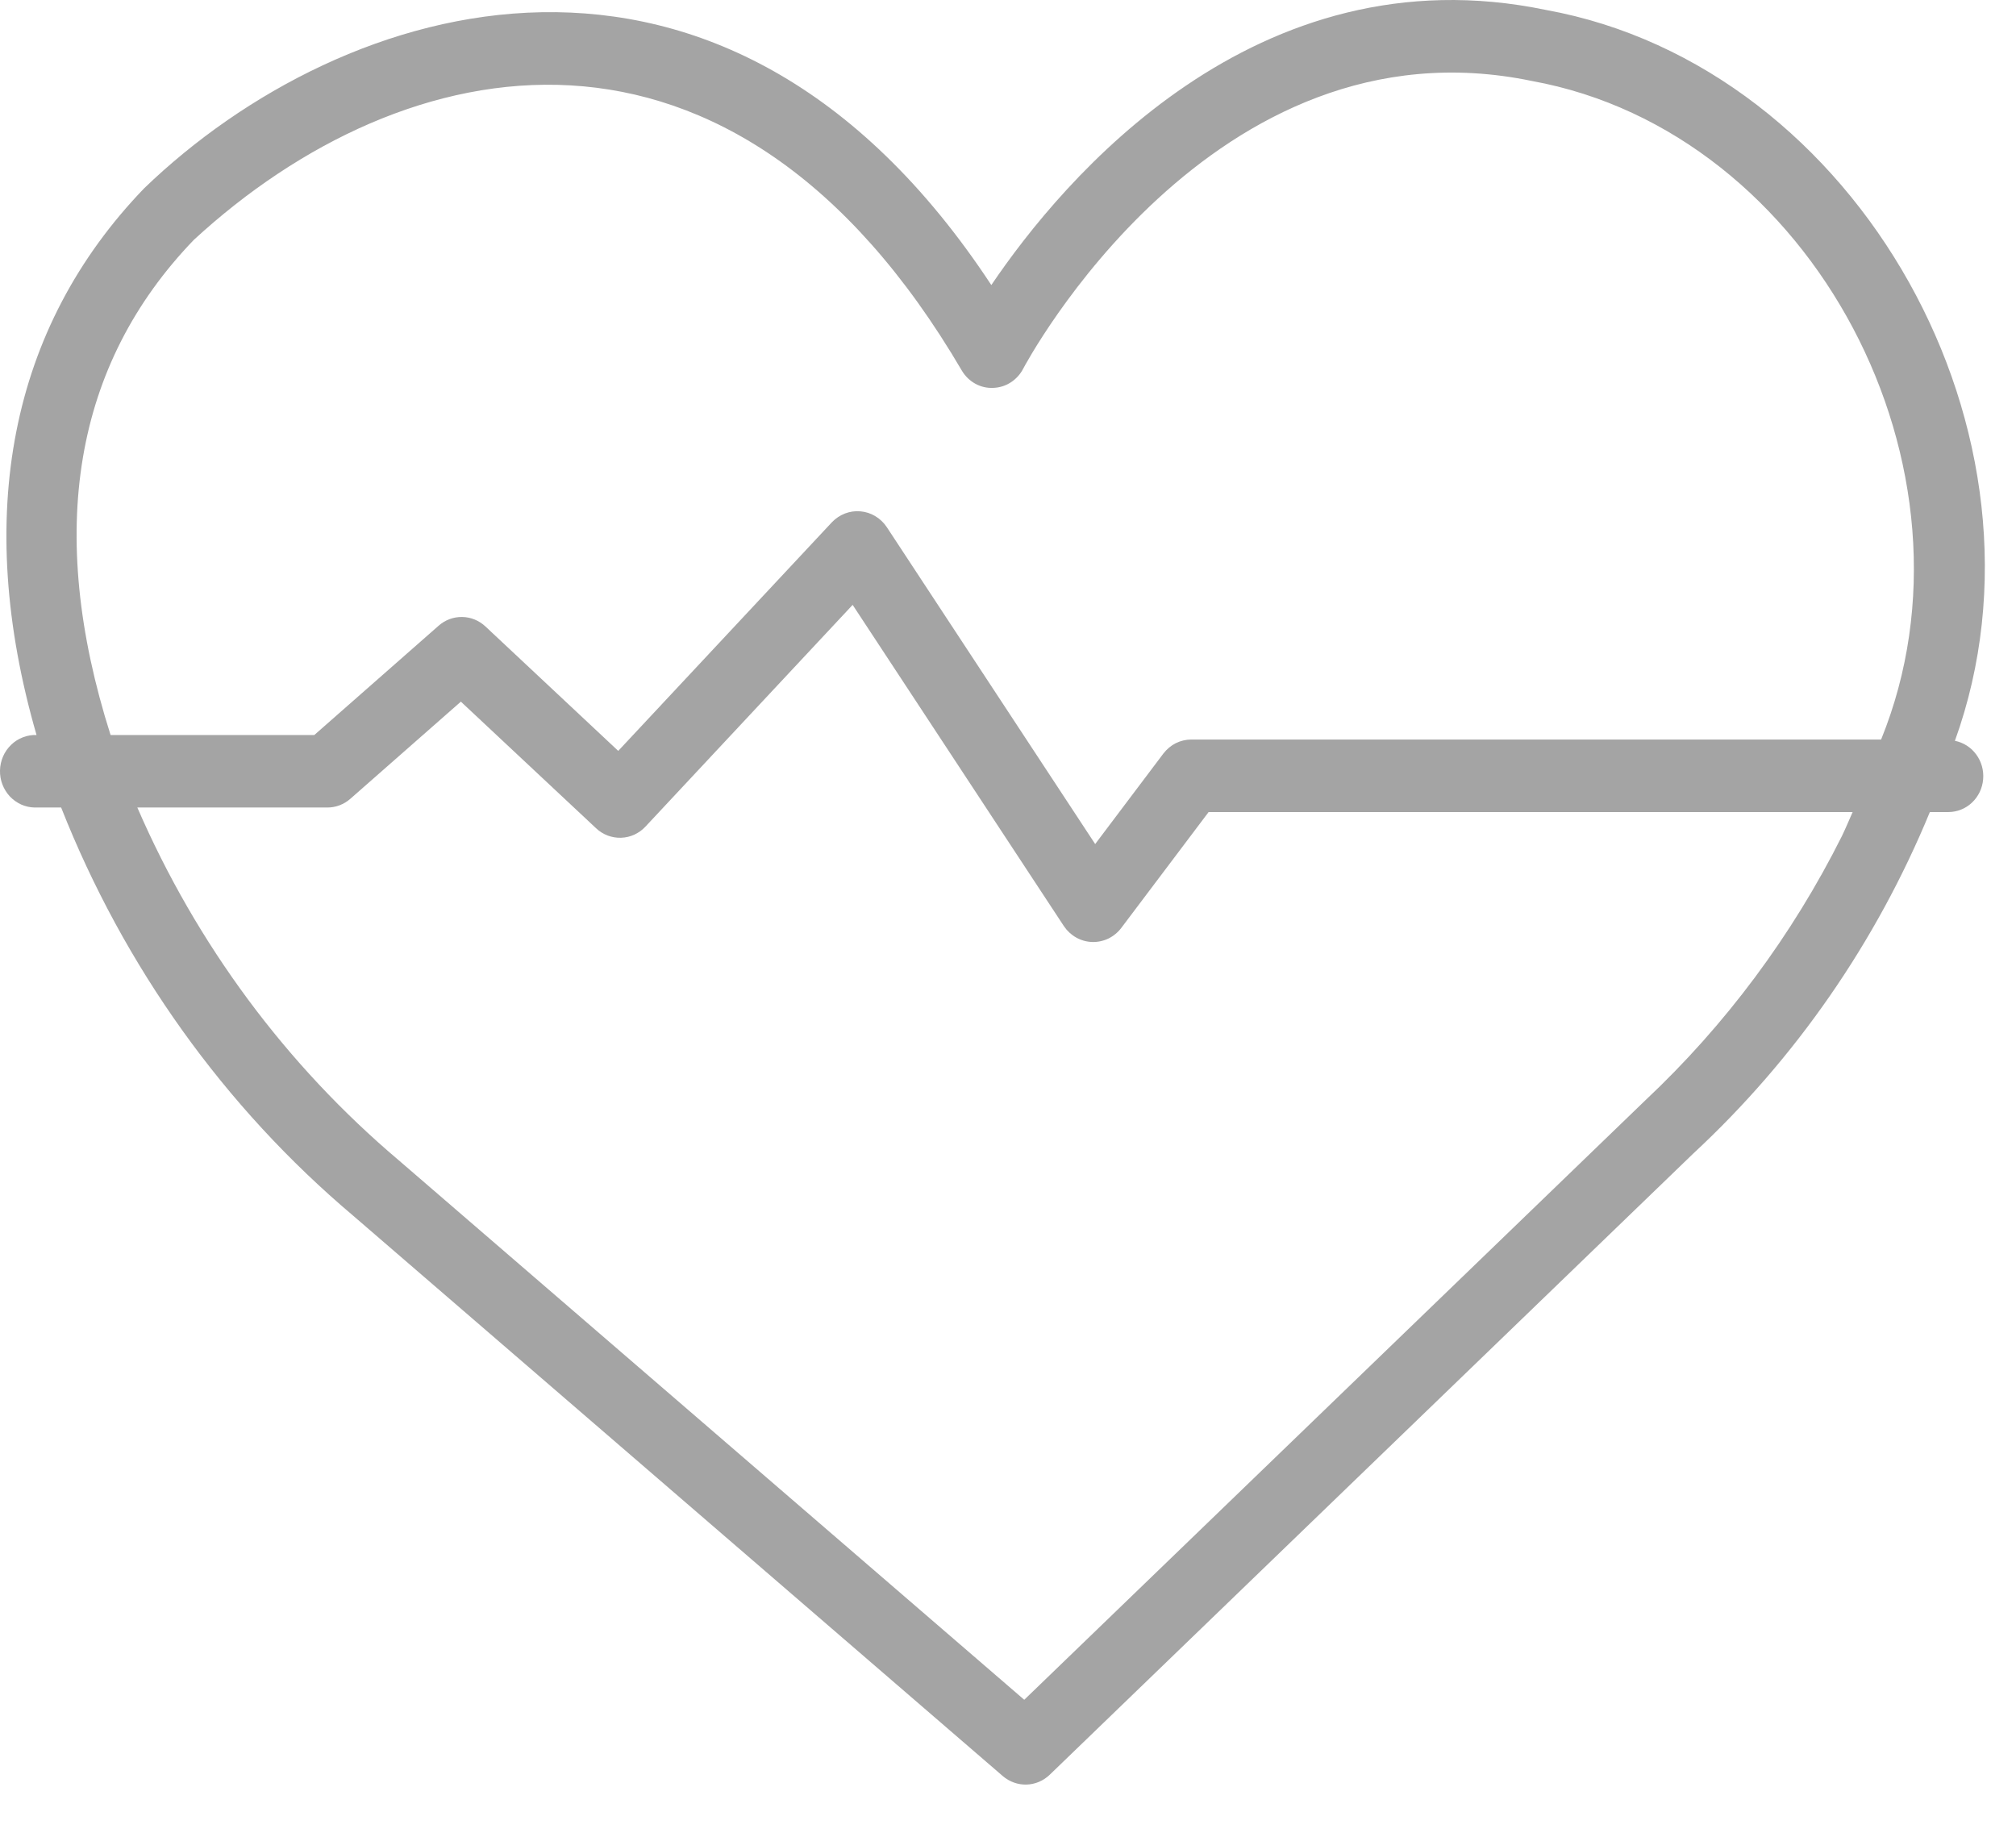 <svg width="33" height="30" viewBox="0 0 33 30" fill="none" xmlns="http://www.w3.org/2000/svg">
<path d="M32 12.126C33.804 7.126 30.417 1.09 25.307 0.163C20.547 -0.827 17.39 2.947 16.227 4.666C11.842 -1.997 5.611 -0.052 2.361 3.081C0.163 5.361 -0.438 8.443 0.598 12.031C0.522 12.028 0.446 12.041 0.374 12.069C0.303 12.096 0.237 12.138 0.182 12.192C0.126 12.246 0.081 12.31 0.05 12.382C0.019 12.454 0.002 12.531 0 12.609C-0.002 12.688 0.011 12.766 0.039 12.839C0.067 12.912 0.108 12.979 0.161 13.036C0.214 13.092 0.277 13.137 0.347 13.169C0.417 13.2 0.493 13.217 0.569 13.218H1.001C2.028 15.821 3.671 18.118 5.783 19.901L16.415 29.072C16.524 29.165 16.662 29.215 16.803 29.211C16.945 29.207 17.08 29.149 17.183 29.05L27.718 18.881C29.39 17.33 30.711 15.423 31.59 13.292H31.897C32.039 13.291 32.176 13.236 32.28 13.137C32.385 13.038 32.45 12.902 32.462 12.757C32.475 12.612 32.435 12.467 32.349 12.35C32.264 12.233 32.139 12.154 32 12.126ZM3.173 3.926C6.614 0.757 11.98 -0.363 15.748 6.072C15.802 6.161 15.877 6.233 15.967 6.282C16.056 6.331 16.157 6.354 16.258 6.349C16.36 6.346 16.458 6.315 16.544 6.26C16.63 6.205 16.701 6.127 16.748 6.036C16.778 5.978 19.829 0.234 25.078 1.326C29.675 2.162 32.587 7.684 30.792 12.105L19.501 12.105C19.413 12.105 19.325 12.126 19.246 12.165C19.167 12.205 19.098 12.264 19.043 12.335L17.927 13.816L14.515 8.627C14.466 8.554 14.402 8.493 14.328 8.449C14.254 8.404 14.171 8.377 14.085 8.37C13.999 8.362 13.913 8.374 13.832 8.405C13.752 8.436 13.678 8.485 13.618 8.548L10.12 12.291L7.946 10.254C7.841 10.156 7.706 10.101 7.565 10.099C7.424 10.097 7.287 10.147 7.18 10.242L5.145 12.031H1.81C0.749 8.695 1.208 5.966 3.173 3.926ZM30.151 13.684C29.336 15.313 28.244 16.78 26.927 18.016L16.766 27.823L6.527 18.992C4.684 17.434 3.219 15.458 2.248 13.218H5.358C5.496 13.218 5.629 13.168 5.734 13.076L7.544 11.485L9.758 13.558C9.869 13.663 10.016 13.718 10.167 13.713C10.318 13.708 10.46 13.643 10.565 13.531L13.957 9.901L17.416 15.161C17.468 15.238 17.536 15.301 17.616 15.346C17.696 15.391 17.785 15.416 17.876 15.419C17.968 15.422 18.058 15.403 18.141 15.364C18.223 15.324 18.296 15.265 18.352 15.192L19.784 13.292H30.326C30.268 13.423 30.214 13.553 30.151 13.684Z" fill="#A4A4A4"/>
</svg>
